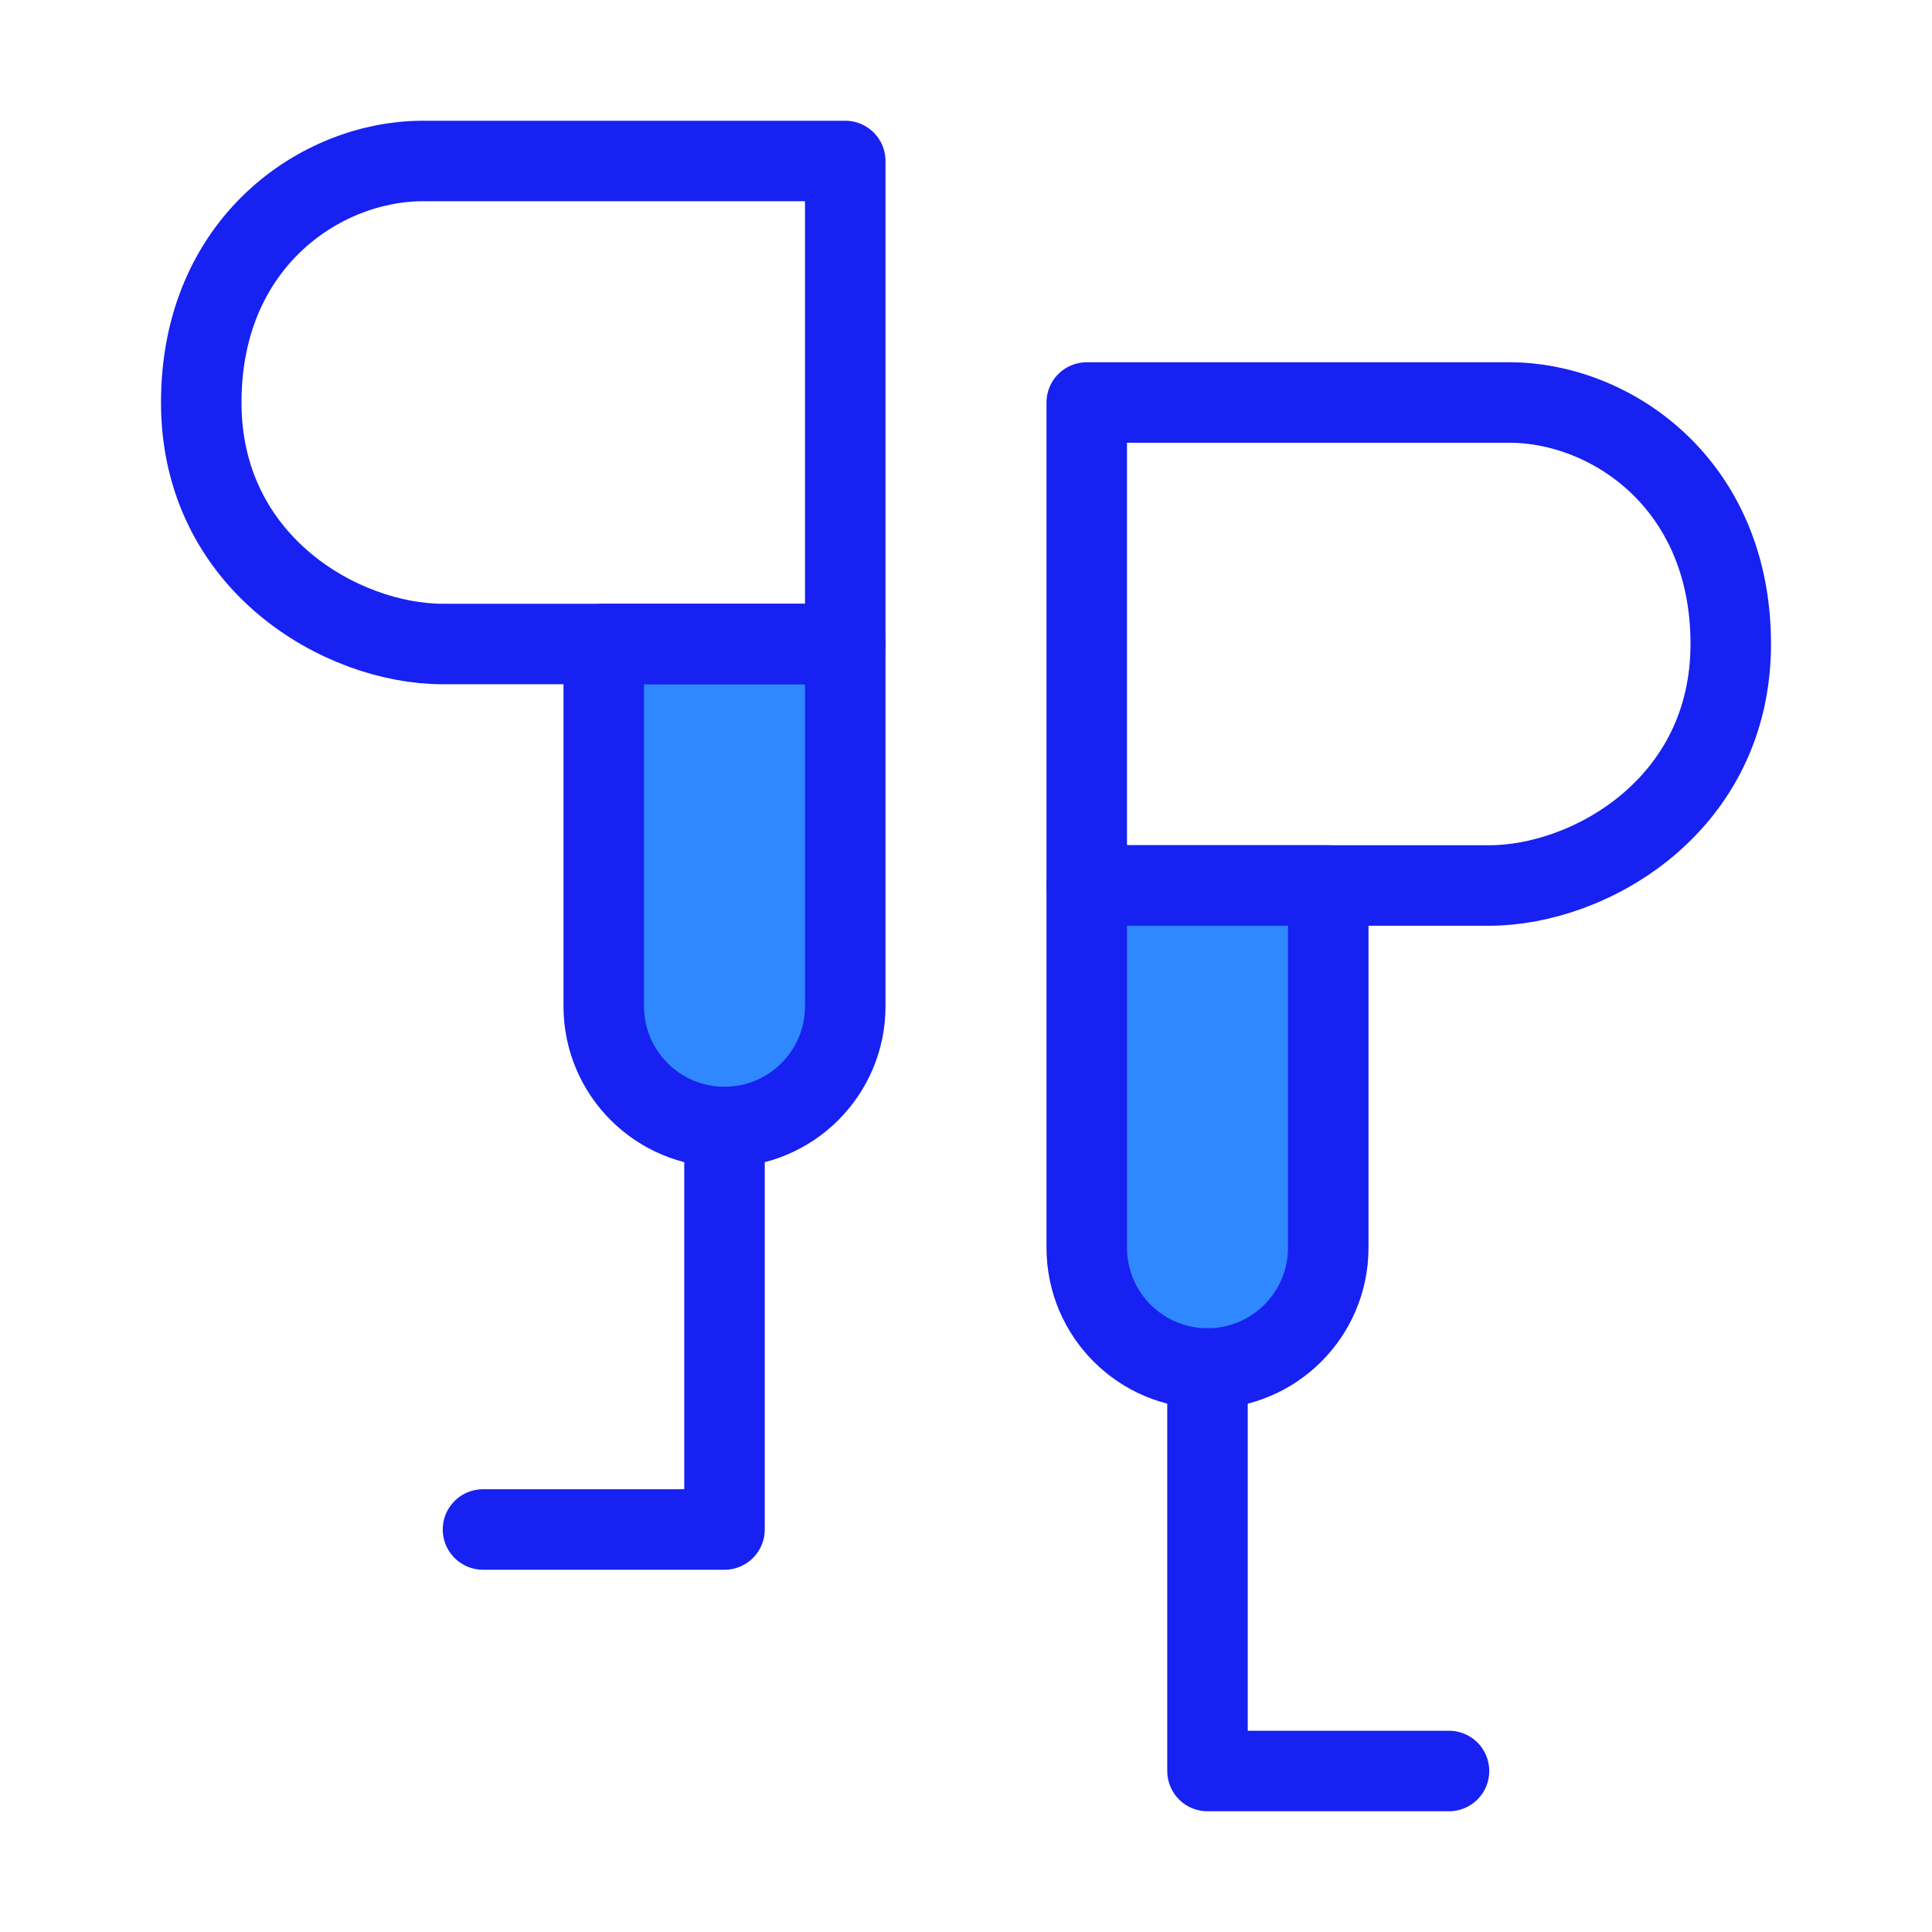 <?xml version="1.0" encoding="UTF-8"?><svg width="24" height="24" viewBox="0 0 48 48" fill="none" xmlns="http://www.w3.org/2000/svg"><path d="M21 16H15V25C15 26.657 16.343 28 18 28C19.657 28 21 26.657 21 25V16Z" fill="#2F88FF" stroke="#1721F1" stroke-width="2" stroke-linecap="round" stroke-linejoin="round"/><path d="M18 28V38L12 38" stroke="#1721F1" stroke-width="2" stroke-linecap="round" stroke-linejoin="round"/><path d="M21 16V4H10.5C8 4 5 6 5 10C5 14 8.5 16 11 16H21Z" stroke="#1721F1" stroke-width="2" stroke-linecap="round" stroke-linejoin="round"/><path d="M27 22V10H37.5C40 10 43 12 43 16C43 20 39.5 22 37 22H27Z" stroke="#1721F1" stroke-width="2" stroke-linecap="round" stroke-linejoin="round"/><path d="M33 22H27V31C27 32.657 28.343 34 30 34C31.657 34 33 32.657 33 31V22Z" fill="#2F88FF" stroke="#1721F1" stroke-width="2" stroke-linecap="round" stroke-linejoin="round"/><path d="M30 34L30 44L36 44" stroke="#1721F1" stroke-width="2" stroke-linecap="round" stroke-linejoin="round"/></svg>